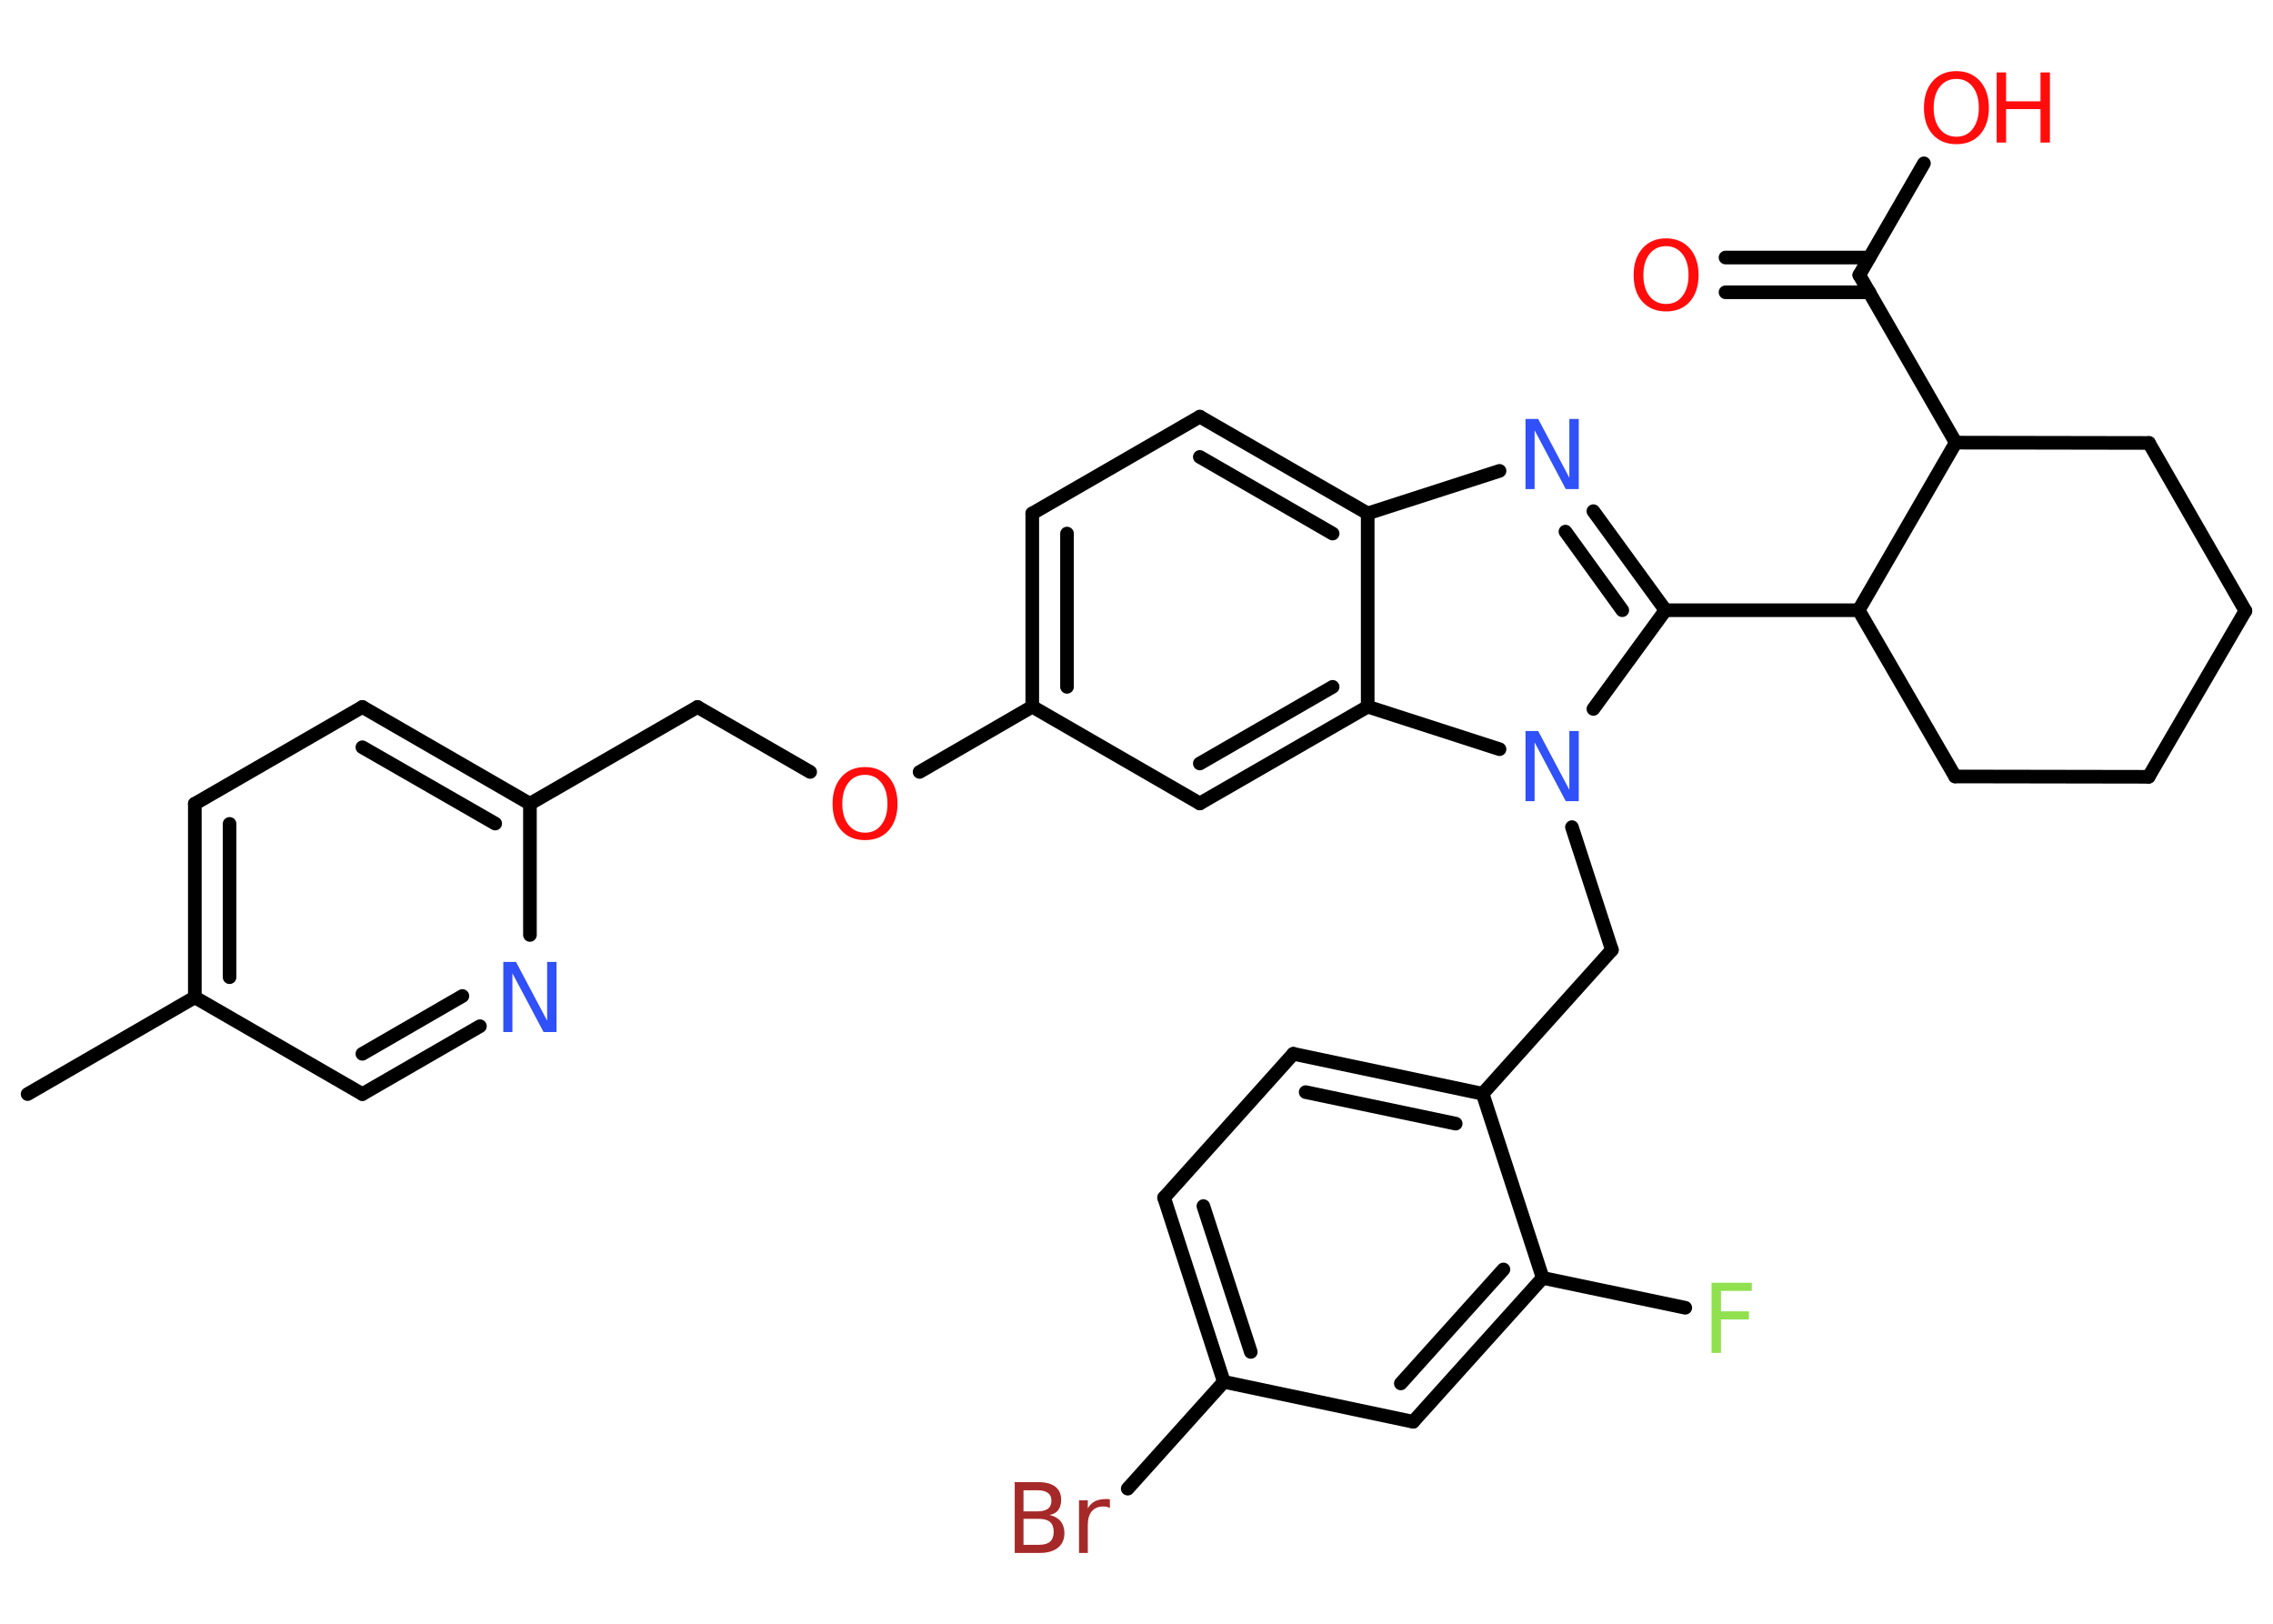 <?xml version='1.0' encoding='UTF-8'?>
<!DOCTYPE svg PUBLIC "-//W3C//DTD SVG 1.1//EN" "http://www.w3.org/Graphics/SVG/1.1/DTD/svg11.dtd">
<svg version='1.2' xmlns='http://www.w3.org/2000/svg' xmlns:xlink='http://www.w3.org/1999/xlink' width='70.0mm' height='50.0mm' viewBox='0 0 70.0 50.0'>
  <desc>Generated by the Chemistry Development Kit (http://github.com/cdk)</desc>
  <g stroke-linecap='round' stroke-linejoin='round' stroke='#000000' stroke-width='.42' fill='#FF0D0D'>
    <rect x='.0' y='.0' width='70.0' height='50.0' fill='#FFFFFF' stroke='none'/>
    <g id='mol1' class='mol'>
      <line id='mol1bnd1' class='bond' x1='.85' y1='33.69' x2='6.0' y2='30.71'/>
      <g id='mol1bnd2' class='bond'>
        <line x1='6.0' y1='24.75' x2='6.0' y2='30.71'/>
        <line x1='7.07' y1='25.37' x2='7.07' y2='30.09'/>
      </g>
      <line id='mol1bnd3' class='bond' x1='6.0' y1='24.75' x2='11.16' y2='21.77'/>
      <g id='mol1bnd4' class='bond'>
        <line x1='16.32' y1='24.75' x2='11.16' y2='21.77'/>
        <line x1='15.25' y1='25.36' x2='11.16' y2='23.01'/>
      </g>
      <line id='mol1bnd5' class='bond' x1='16.32' y1='24.75' x2='21.48' y2='21.77'/>
      <line id='mol1bnd6' class='bond' x1='21.48' y1='21.77' x2='24.95' y2='23.77'/>
      <line id='mol1bnd7' class='bond' x1='28.32' y1='23.77' x2='31.79' y2='21.76'/>
      <g id='mol1bnd8' class='bond'>
        <line x1='31.79' y1='15.81' x2='31.79' y2='21.76'/>
        <line x1='32.86' y1='16.43' x2='32.86' y2='21.15'/>
      </g>
      <line id='mol1bnd9' class='bond' x1='31.79' y1='15.81' x2='36.95' y2='12.83'/>
      <g id='mol1bnd10' class='bond'>
        <line x1='42.12' y1='15.81' x2='36.95' y2='12.83'/>
        <line x1='41.04' y1='16.43' x2='36.95' y2='14.07'/>
      </g>
      <line id='mol1bnd11' class='bond' x1='42.12' y1='15.81' x2='46.18' y2='14.5'/>
      <g id='mol1bnd12' class='bond'>
        <line x1='51.29' y1='18.79' x2='49.07' y2='15.74'/>
        <line x1='49.96' y1='18.79' x2='48.21' y2='16.37'/>
      </g>
      <line id='mol1bnd13' class='bond' x1='51.29' y1='18.79' x2='57.24' y2='18.79'/>
      <line id='mol1bnd14' class='bond' x1='57.24' y1='18.79' x2='60.21' y2='23.91'/>
      <line id='mol1bnd15' class='bond' x1='60.21' y1='23.91' x2='66.17' y2='23.92'/>
      <line id='mol1bnd16' class='bond' x1='66.17' y1='23.92' x2='69.15' y2='18.81'/>
      <line id='mol1bnd17' class='bond' x1='69.15' y1='18.81' x2='66.18' y2='13.64'/>
      <line id='mol1bnd18' class='bond' x1='66.18' y1='13.64' x2='60.23' y2='13.63'/>
      <line id='mol1bnd19' class='bond' x1='57.24' y1='18.79' x2='60.23' y2='13.63'/>
      <line id='mol1bnd20' class='bond' x1='60.23' y1='13.63' x2='57.26' y2='8.47'/>
      <g id='mol1bnd21' class='bond'>
        <line x1='57.57' y1='9.0' x2='53.14' y2='9.0'/>
        <line x1='57.57' y1='7.93' x2='53.14' y2='7.93'/>
      </g>
      <line id='mol1bnd22' class='bond' x1='57.26' y1='8.47' x2='59.25' y2='5.03'/>
      <line id='mol1bnd23' class='bond' x1='51.29' y1='18.79' x2='49.07' y2='21.83'/>
      <line id='mol1bnd24' class='bond' x1='48.41' y1='25.47' x2='49.64' y2='29.25'/>
      <line id='mol1bnd25' class='bond' x1='49.64' y1='29.25' x2='45.66' y2='33.68'/>
      <g id='mol1bnd26' class='bond'>
        <line x1='45.66' y1='33.68' x2='39.83' y2='32.45'/>
        <line x1='44.83' y1='34.6' x2='40.21' y2='33.63'/>
      </g>
      <line id='mol1bnd27' class='bond' x1='39.83' y1='32.45' x2='35.85' y2='36.88'/>
      <g id='mol1bnd28' class='bond'>
        <line x1='35.85' y1='36.88' x2='37.69' y2='42.55'/>
        <line x1='37.06' y1='37.14' x2='38.52' y2='41.63'/>
      </g>
      <line id='mol1bnd29' class='bond' x1='37.69' y1='42.55' x2='34.73' y2='45.84'/>
      <line id='mol1bnd30' class='bond' x1='37.69' y1='42.55' x2='43.52' y2='43.78'/>
      <g id='mol1bnd31' class='bond'>
        <line x1='43.52' y1='43.78' x2='47.51' y2='39.35'/>
        <line x1='43.14' y1='42.6' x2='46.3' y2='39.09'/>
      </g>
      <line id='mol1bnd32' class='bond' x1='45.66' y1='33.68' x2='47.51' y2='39.35'/>
      <line id='mol1bnd33' class='bond' x1='47.51' y1='39.35' x2='51.9' y2='40.27'/>
      <line id='mol1bnd34' class='bond' x1='46.18' y1='23.07' x2='42.12' y2='21.76'/>
      <line id='mol1bnd35' class='bond' x1='42.12' y1='15.81' x2='42.12' y2='21.76'/>
      <g id='mol1bnd36' class='bond'>
        <line x1='36.95' y1='24.74' x2='42.12' y2='21.76'/>
        <line x1='36.95' y1='23.51' x2='41.04' y2='21.15'/>
      </g>
      <line id='mol1bnd37' class='bond' x1='31.79' y1='21.76' x2='36.95' y2='24.74'/>
      <line id='mol1bnd38' class='bond' x1='16.32' y1='24.75' x2='16.32' y2='28.79'/>
      <g id='mol1bnd39' class='bond'>
        <line x1='11.16' y1='33.69' x2='14.78' y2='31.6'/>
        <line x1='11.16' y1='32.45' x2='14.24' y2='30.67'/>
      </g>
      <line id='mol1bnd40' class='bond' x1='6.0' y1='30.71' x2='11.16' y2='33.69'/>
      <path id='mol1atm7' class='atom' d='M26.64 23.86q-.32 .0 -.51 .24q-.19 .24 -.19 .65q.0 .41 .19 .65q.19 .24 .51 .24q.32 .0 .5 -.24q.19 -.24 .19 -.65q.0 -.41 -.19 -.65q-.19 -.24 -.5 -.24zM26.64 23.62q.45 .0 .73 .31q.27 .31 .27 .82q.0 .51 -.27 .82q-.27 .3 -.73 .3q-.46 .0 -.73 -.3q-.27 -.3 -.27 -.82q.0 -.51 .27 -.82q.27 -.31 .73 -.31z' stroke='none'/>
      <path id='mol1atm12' class='atom' d='M46.98 12.9h.39l.96 1.81v-1.81h.29v2.16h-.4l-.96 -1.81v1.81h-.28v-2.16z' stroke='none' fill='#3050F8'/>
      <path id='mol1atm21' class='atom' d='M51.31 7.58q-.32 .0 -.51 .24q-.19 .24 -.19 .65q.0 .41 .19 .65q.19 .24 .51 .24q.32 .0 .5 -.24q.19 -.24 .19 -.65q.0 -.41 -.19 -.65q-.19 -.24 -.5 -.24zM51.31 7.34q.45 .0 .73 .31q.27 .31 .27 .82q.0 .51 -.27 .82q-.27 .3 -.73 .3q-.46 .0 -.73 -.3q-.27 -.3 -.27 -.82q.0 -.51 .27 -.82q.27 -.31 .73 -.31z' stroke='none'/>
      <g id='mol1atm22' class='atom'>
        <path d='M60.25 2.43q-.32 .0 -.51 .24q-.19 .24 -.19 .65q.0 .41 .19 .65q.19 .24 .51 .24q.32 .0 .5 -.24q.19 -.24 .19 -.65q.0 -.41 -.19 -.65q-.19 -.24 -.5 -.24zM60.25 2.19q.45 .0 .73 .31q.27 .31 .27 .82q.0 .51 -.27 .82q-.27 .3 -.73 .3q-.46 .0 -.73 -.3q-.27 -.3 -.27 -.82q.0 -.51 .27 -.82q.27 -.31 .73 -.31z' stroke='none'/>
        <path d='M61.49 2.23h.29v.89h1.06v-.89h.29v2.16h-.29v-1.03h-1.06v1.03h-.29v-2.16z' stroke='none'/>
      </g>
      <path id='mol1atm23' class='atom' d='M46.98 22.51h.39l.96 1.81v-1.81h.29v2.16h-.4l-.96 -1.81v1.81h-.28v-2.16z' stroke='none' fill='#3050F8'/>
      <path id='mol1atm29' class='atom' d='M31.52 46.77v.8h.47q.24 .0 .35 -.1q.11 -.1 .11 -.3q.0 -.2 -.11 -.3q-.11 -.1 -.35 -.1h-.47zM31.52 45.89v.65h.43q.21 .0 .32 -.08q.11 -.08 .11 -.25q.0 -.16 -.11 -.24q-.11 -.08 -.32 -.08h-.43zM31.23 45.64h.75q.34 .0 .52 .14q.18 .14 .18 .4q.0 .2 -.09 .32q-.09 .12 -.27 .15q.22 .05 .34 .19q.12 .15 .12 .37q.0 .29 -.2 .45q-.2 .16 -.56 .16h-.77v-2.16zM34.19 46.44q-.05 -.02 -.1 -.04q-.05 -.01 -.12 -.01q-.22 .0 -.35 .15q-.12 .15 -.12 .42v.86h-.27v-1.62h.27v.25q.08 -.15 .22 -.22q.14 -.07 .33 -.07q.03 .0 .06 .0q.03 .0 .07 .01v.27z' stroke='none' fill='#A62929'/>
      <path id='mol1atm32' class='atom' d='M52.71 39.5h1.24v.25h-.95v.63h.86v.25h-.86v1.03h-.29v-2.16z' stroke='none' fill='#90E050'/>
      <path id='mol1atm35' class='atom' d='M15.5 29.62h.39l.96 1.81v-1.81h.29v2.16h-.4l-.96 -1.81v1.81h-.28v-2.16z' stroke='none' fill='#3050F8'/>
    </g>
  </g>
</svg>
